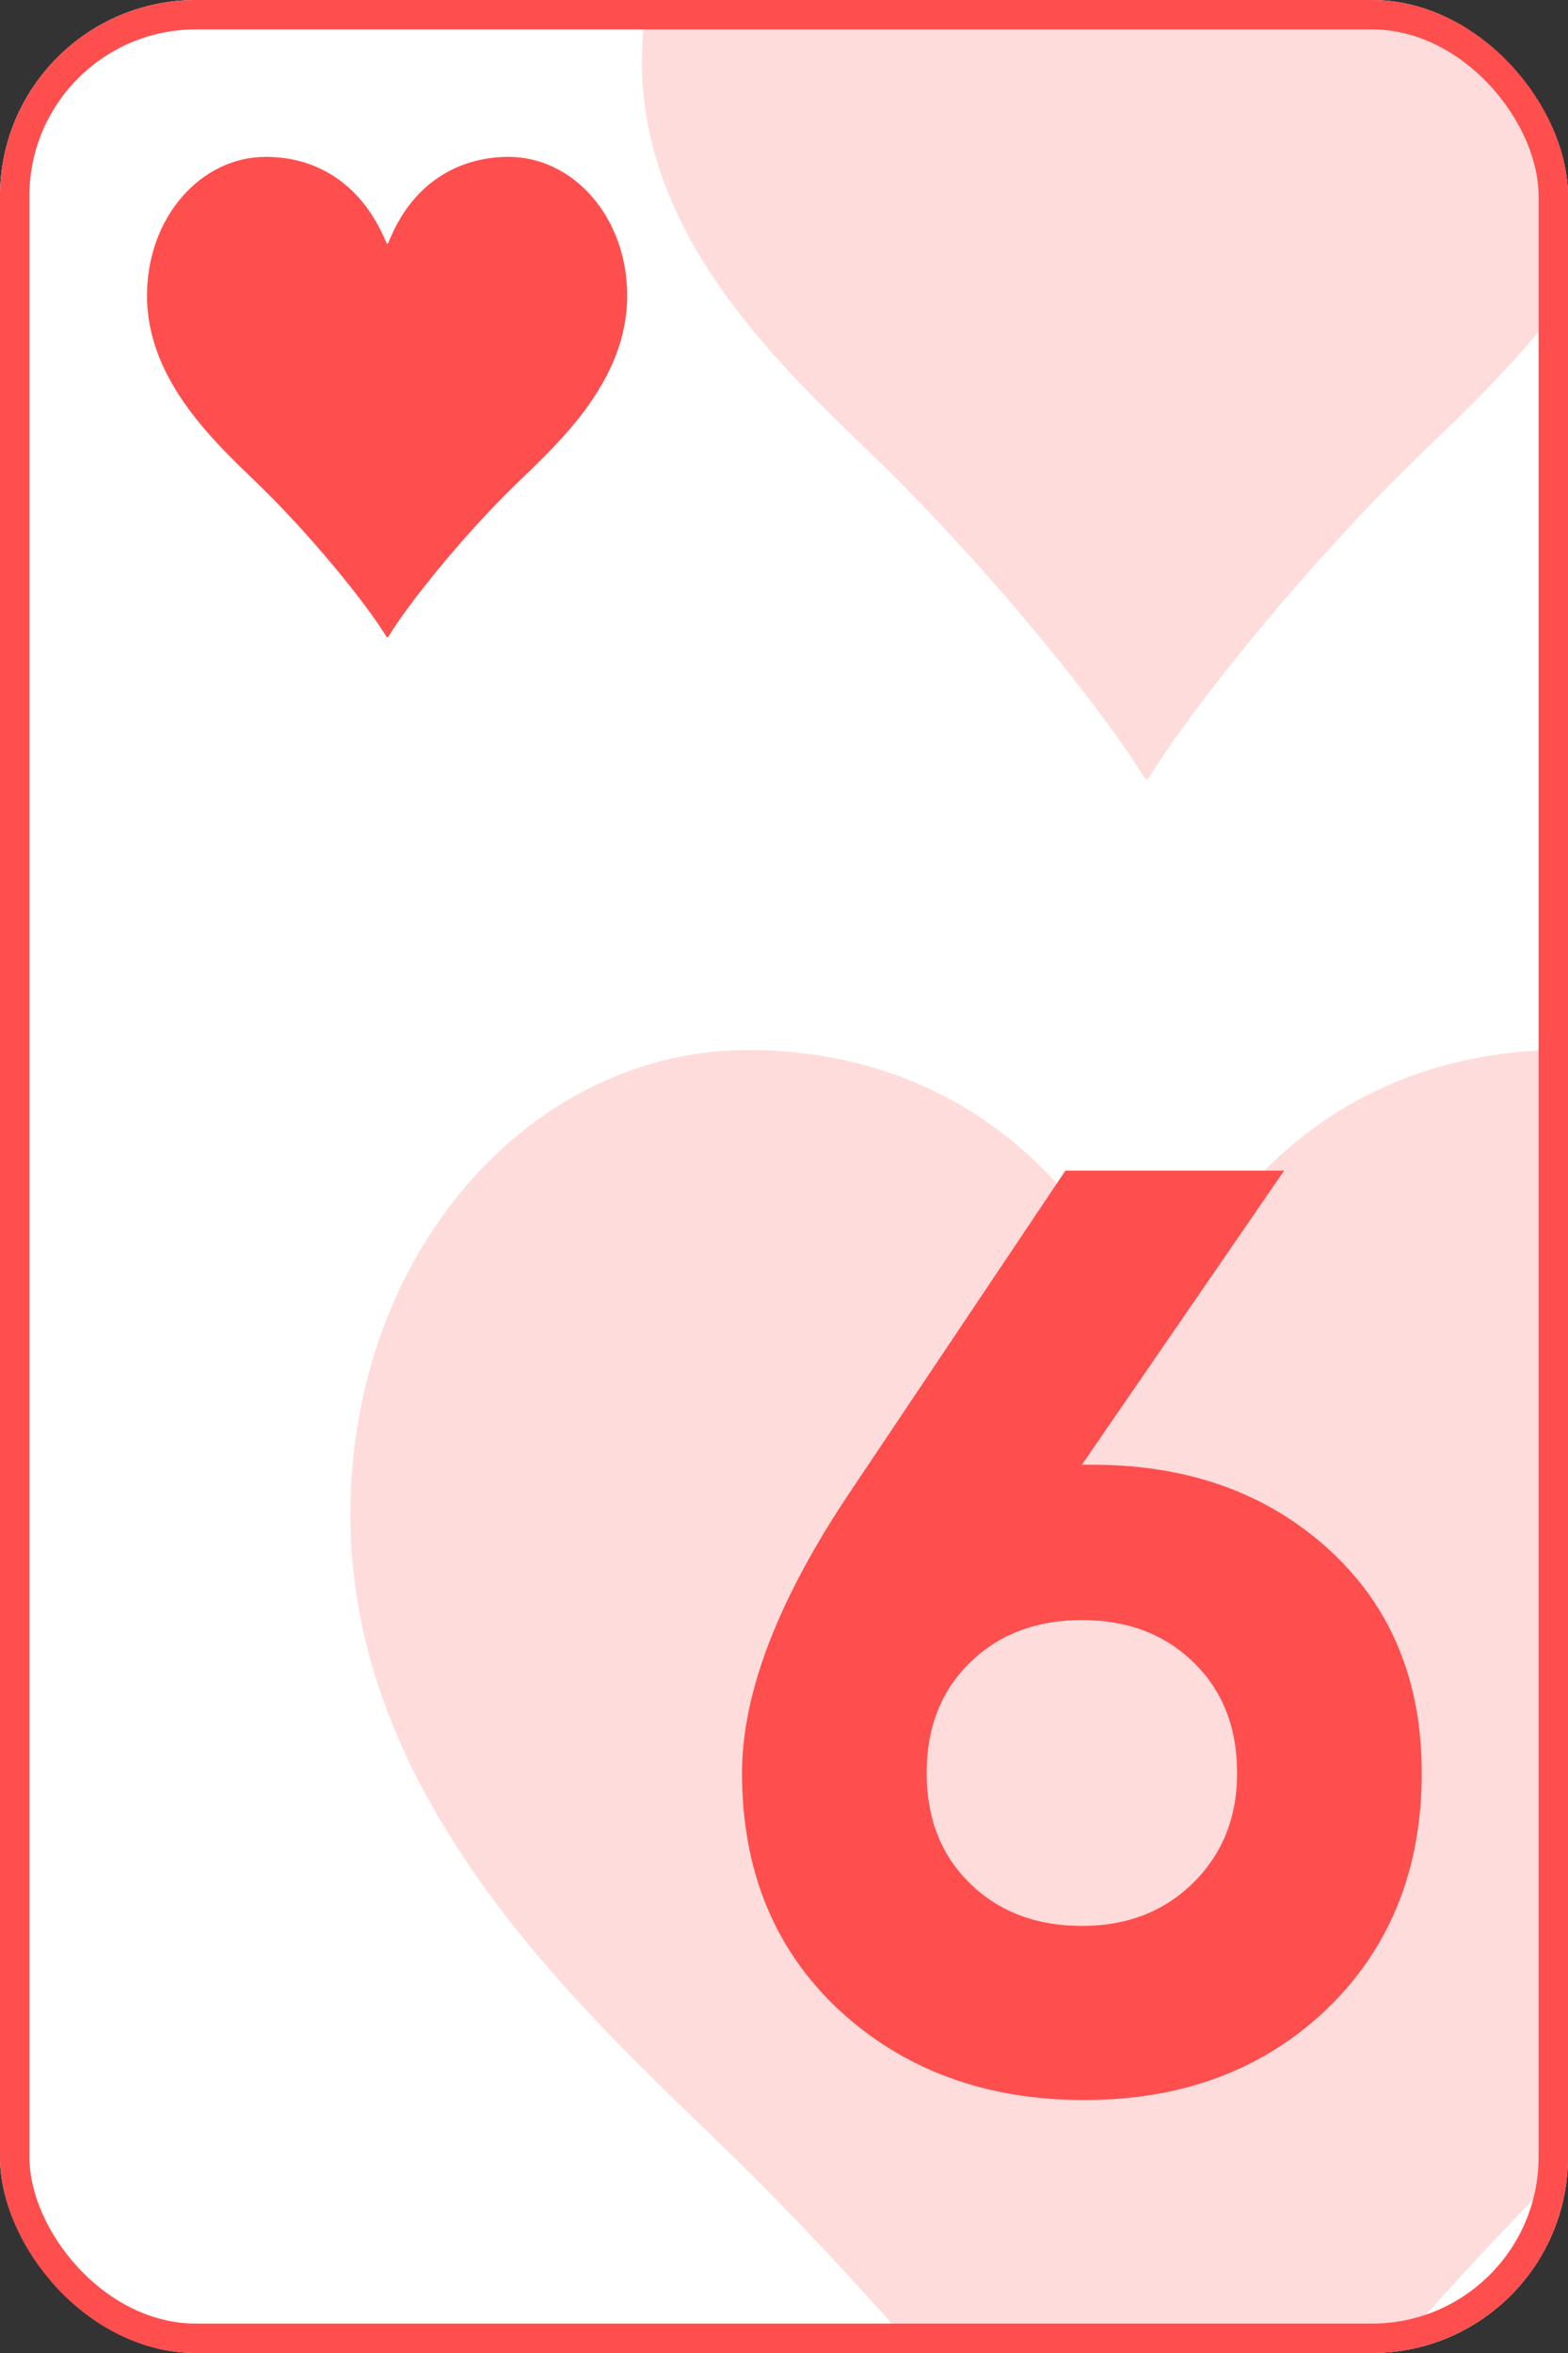 <svg width="160" height="240" viewBox="0 0 160 240" fill="none" xmlns="http://www.w3.org/2000/svg">
<rect x="0" y="0" width="160" height="240" fill="#333333" stroke="none"/>
<g clip-path="url(#clip0_526_2433)">
<rect width="160" height="240" rx="20" fill="white"/>
<g opacity="0.2">
<path d="M118.311 136.304C127.052 114.352 144.147 107.1 159.3 107.1C181.445 107.1 199.9 127.68 199.9 154.532C199.9 183.54 176.783 204.512 162.214 218.624C144.342 235.872 125.498 259.196 118.311 270.956C118.116 271.348 117.728 271.348 117.534 270.956C110.346 259.196 91.308 235.872 73.436 218.624C58.867 204.512 35.75 183.344 35.75 154.532C35.75 127.68 54.205 107.1 76.35 107.1C91.503 107.1 108.209 114.156 117.534 136.304C117.728 136.892 118.116 136.892 118.311 136.304Z" fill="#FF4E4E"/>
</g>
<g opacity="0.2">
<path d="M117.254 -5.093C122.734 -18.854 133.451 -23.4 142.949 -23.4C156.831 -23.4 168.4 -10.499 168.4 6.333C168.4 24.517 153.909 37.664 144.776 46.51C133.572 57.322 121.76 71.943 117.254 79.315C117.133 79.561 116.889 79.561 116.767 79.315C112.262 71.943 100.328 57.322 89.124 46.51C79.991 37.664 65.5 24.394 65.5 6.333C65.5 -10.499 77.069 -23.4 90.951 -23.4C100.449 -23.4 110.922 -18.977 116.767 -5.093C116.889 -4.725 117.133 -4.725 117.254 -5.093Z" fill="#FF4E4E"/>
</g>
<path d="M39.645 24.718C42.254 18.165 47.357 16 51.88 16C58.491 16 64 22.143 64 30.159C64 38.818 57.099 45.078 52.75 49.291C47.415 54.439 41.791 61.402 39.645 64.912C39.587 65.029 39.471 65.029 39.413 64.912C37.267 61.402 31.585 54.439 26.25 49.291C21.901 45.078 15 38.759 15 30.159C15 22.143 20.509 16 27.119 16C31.643 16 36.63 18.106 39.413 24.718C39.471 24.893 39.587 24.893 39.645 24.718Z" fill="#FF4E4E"/>
<path d="M145.075 180.84C145.075 190.68 141.835 198.72 135.355 204.96C128.875 211.12 120.635 214.2 110.635 214.2C100.555 214.2 92.195 211.12 85.555 204.96C78.995 198.8 75.715 190.76 75.715 180.84C75.715 172.6 79.475 162.92 86.995 151.8L108.715 119.4L131.035 119.4L110.395 149.4L111.475 149.4C121.235 149.4 129.275 152.28 135.595 158.04C141.915 163.8 145.075 171.4 145.075 180.84ZM126.235 180.84C126.235 176.2 124.755 172.44 121.795 169.56C118.835 166.68 115.035 165.24 110.395 165.24C105.755 165.24 101.955 166.68 98.995 169.56C96.035 172.44 94.555 176.2 94.555 180.84C94.555 185.48 96.035 189.24 98.995 192.12C101.955 195 105.755 196.44 110.395 196.44C114.955 196.44 118.715 195 121.675 192.12C124.715 189.16 126.235 185.4 126.235 180.84Z" fill="#FF4E4E"/>
</g>
<rect x="1.5" y="1.5" width="157" height="237" rx="18.5" stroke="#FF4E4E" stroke-width="3"/>
<defs>
<clipPath id="clip0_526_2433">
<rect width="160" height="240" rx="20" fill="white"/>
</clipPath>
</defs>
</svg>
